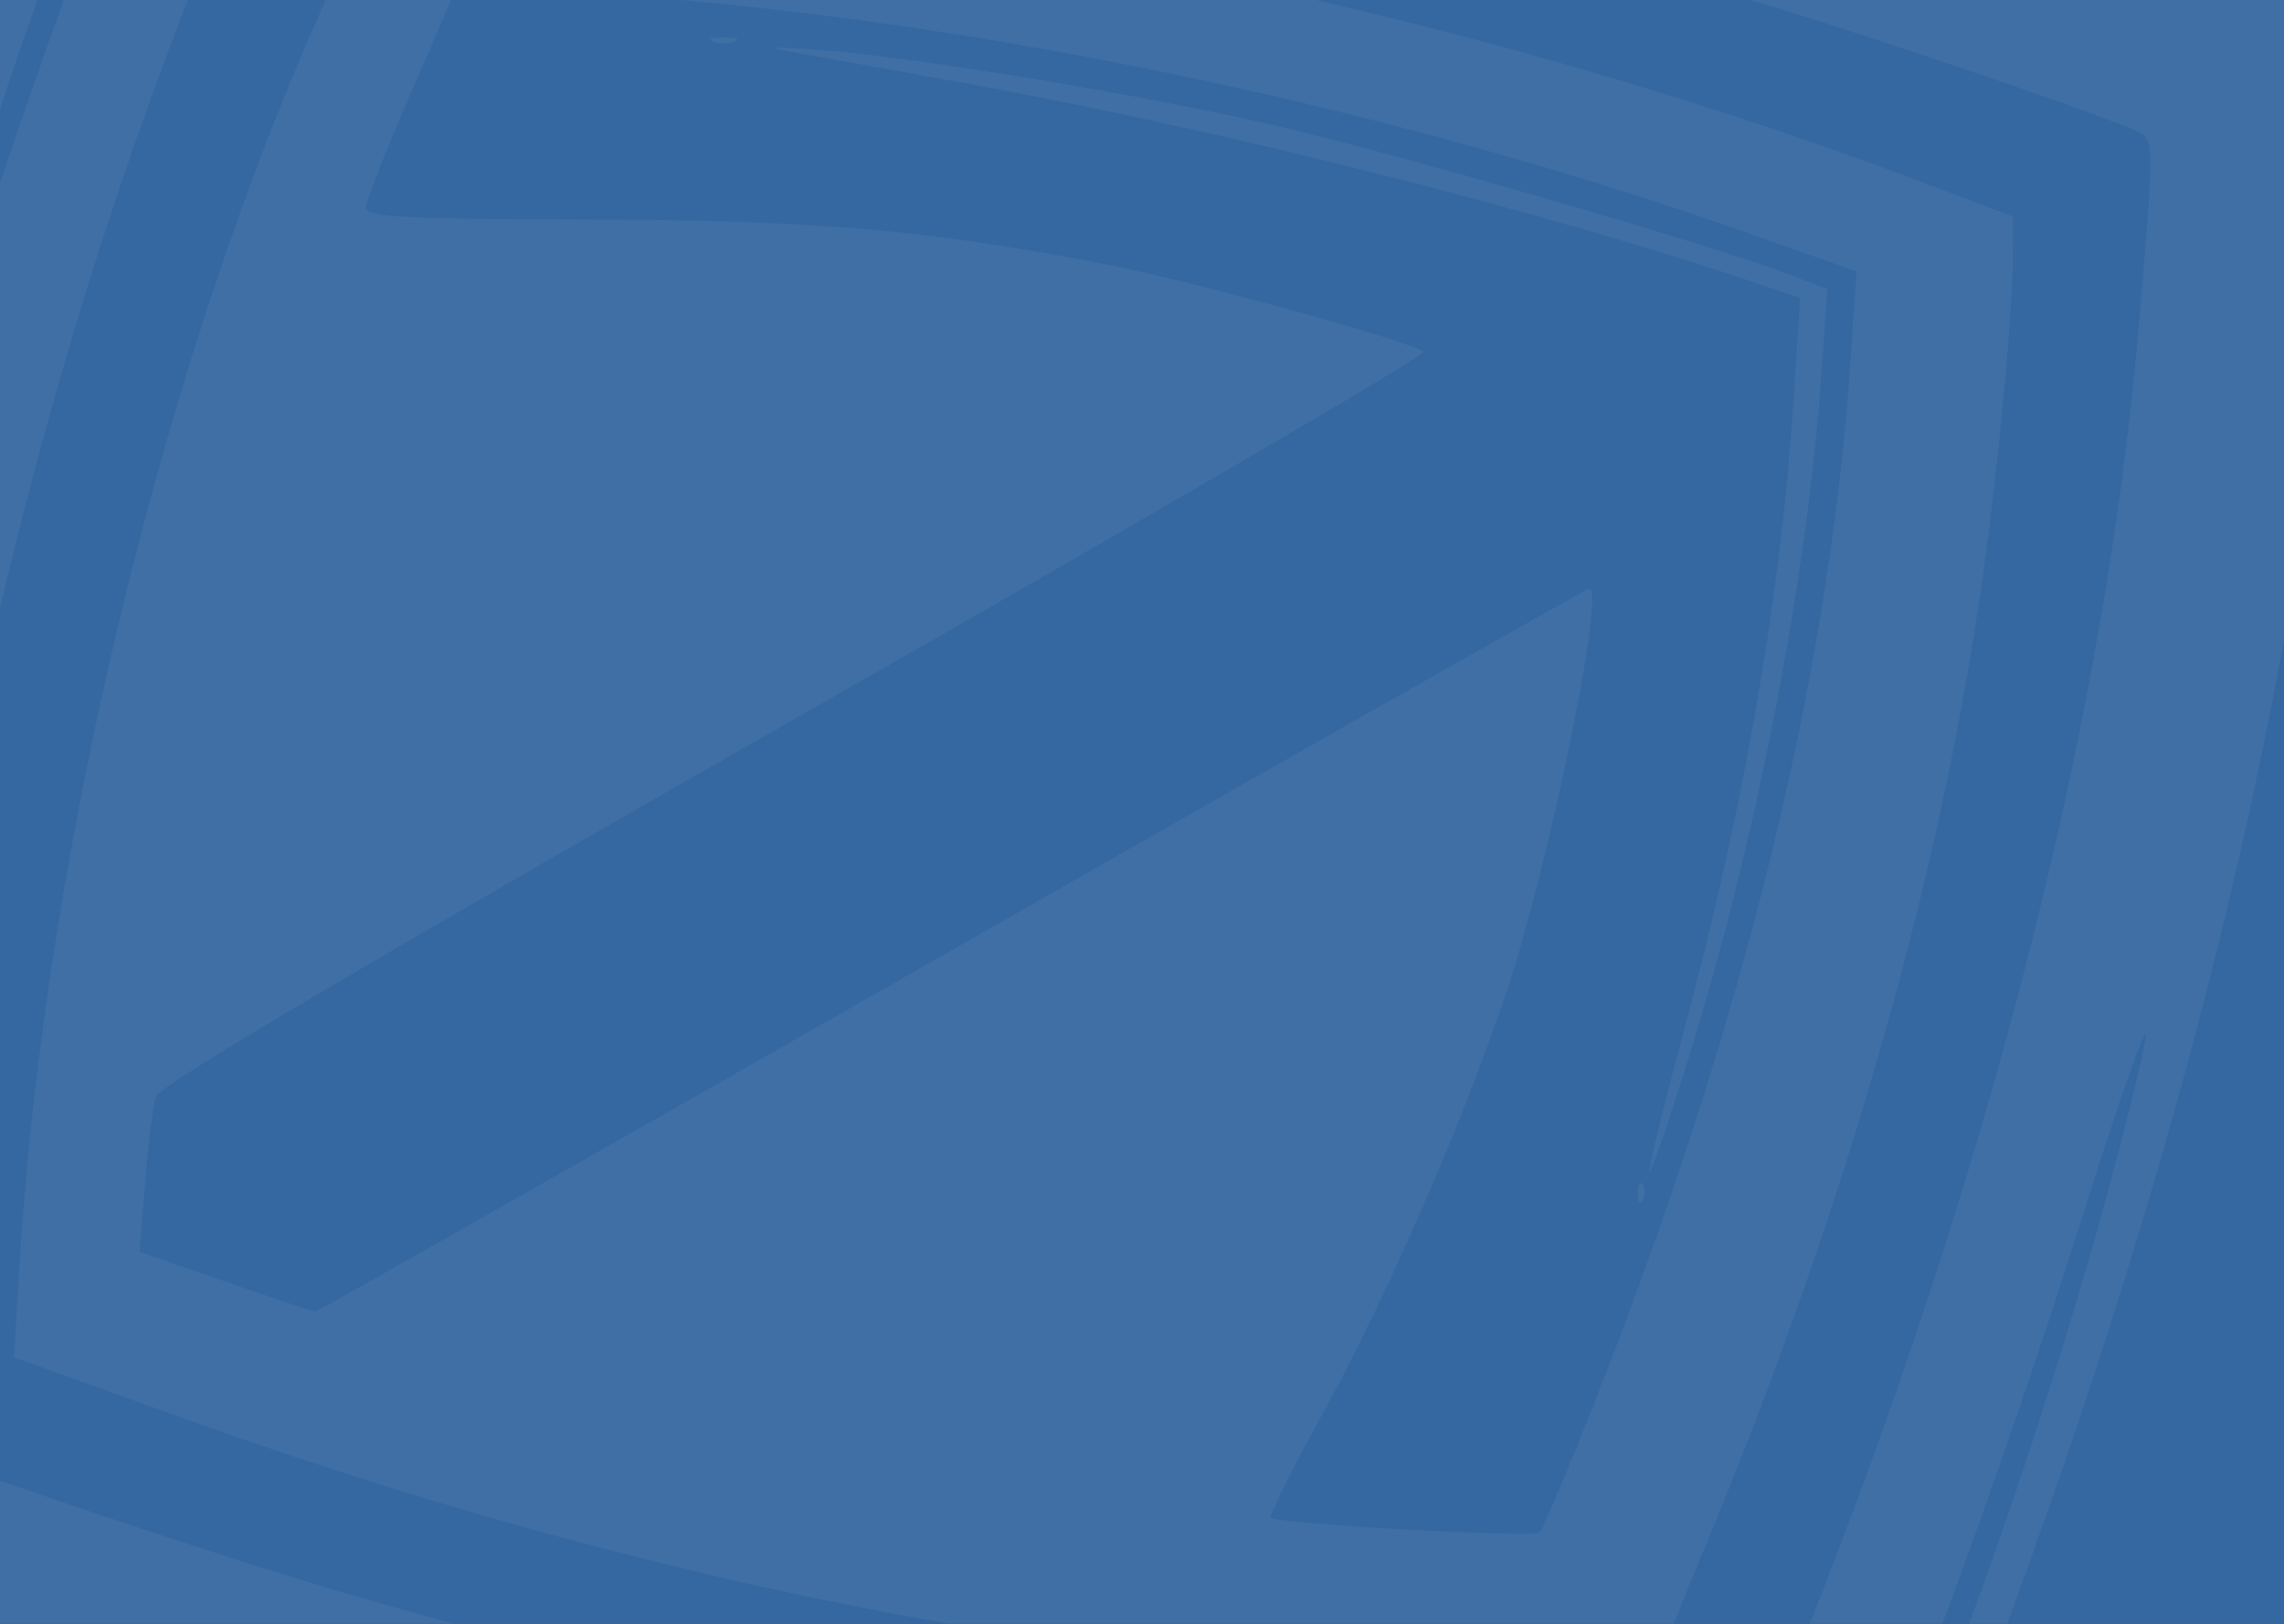 <svg width="1440" height="1024" viewBox="0 0 1440 1024" fill="none" xmlns="http://www.w3.org/2000/svg">
<rect x="0" y="0" width="1440" height="1024" fill="#333333" stroke="none"/>
<g clip-path="url(#clip0_118_787)">
<rect width="1440" height="1024" fill="#3568A0"/>
<path fill-rule="evenodd" clip-rule="evenodd" d="M101.799 -260.69C91.866 -243.835 50.021 -146.999 23.573 -79.646C-65.337 146.788 -127.405 383.453 -169.893 658.074C-183.54 746.283 -204 925.334 -204 956.58V978.67L-123.572 1007.7C282.979 1154.44 660.147 1230.77 1122.87 1259.94L1171.36 1263L1204.14 1182.19C1370.4 772.416 1458.78 418.704 1481.15 73.513L1485 14.065L1443.36 -1.668C1067.63 -143.639 579.319 -245.721 173.36 -267.166C111.976 -270.409 107.28 -269.983 101.799 -260.69ZM284.802 -238.374C404.026 -229.834 524.995 -213.978 656.715 -189.618C767.987 -169.044 911.989 -137.675 900.724 -136.466C898.342 -136.21 839.926 -146.236 770.911 -158.741C531.864 -202.072 378.837 -221.161 227.503 -226.53L136.939 -229.742L121.119 -197.748C78.676 -111.906 22.038 41.837 -43.952 250.299C-59.027 297.928 -72.11 333.431 -73.025 329.199C-75.773 316.469 -15.235 108.437 18.798 13.66C47.775 -67.038 91.454 -175.75 114.425 -224.373L123.506 -243.584H167.761C192.104 -243.584 244.769 -241.238 284.802 -238.374ZM363.226 -143.095C614.171 -120.738 867.119 -71.465 1113.88 3.127C1193.59 27.221 1342.63 78.492 1351.41 84.829C1357.86 89.502 1357.43 104.051 1347.56 214.93C1325.66 460.739 1252.3 745.663 1135.95 1036.73C1112.95 1094.28 1094.13 1142.13 1094.13 1143.06C1094.13 1150.42 898.681 1136.13 762.501 1118.82C593.384 1097.32 389.939 1054.8 220.996 1005.65C128.795 978.834 -67.612 911.999 -75.632 904.719C-79.961 900.789 -69.576 782.329 -56.708 688.813C-16.262 394.969 62.528 112.853 168.354 -117.086L186.765 -157.092L232.668 -153.864C257.908 -152.092 316.662 -147.245 363.226 -143.095ZM923.278 -132.906C921.404 -131.205 916.533 -131.02 912.464 -132.501C907.96 -134.135 909.297 -135.349 915.873 -135.595C921.821 -135.816 925.151 -134.607 923.278 -132.906ZM224.913 -41.157C114.374 182.47 28.698 521.012 12.217 799.296L8.859 855.983L109.848 892.362C382.156 990.448 636.177 1043.71 921.985 1062.64C1050.08 1071.13 1030.82 1080.96 1070.28 986.913C1160.17 772.667 1221.37 561.832 1249.02 371.183C1259.22 300.864 1268.95 199.576 1269.04 162.93L1269.09 136.547L1219.96 117.878C933.883 9.177 609.576 -59.062 313.993 -72.761L242.178 -76.086L224.913 -41.157ZM502.091 7.62C702.855 31.79 914.365 80.844 1099.87 146.265L1170.52 171.179L1166.37 231.477C1152.74 429.755 1097.57 652.003 1002.63 891.173C986.97 930.621 972.578 964.489 970.648 966.441C967.273 969.848 805.882 961.026 801.157 957.174C799.888 956.139 814.398 927.035 833.408 892.495C873.836 819.02 922.408 707.66 949.799 625.64C976.614 545.341 1012.39 371.183 1002.06 371.183C1000.48 371.183 819.608 473.772 600.117 599.159C380.626 724.546 200.045 827.135 198.826 827.135C197.601 827.135 172.158 818.641 142.278 808.262L87.949 789.383L91.533 745.504C93.508 721.37 96.562 697.009 98.328 691.374C100.434 684.632 238.216 603.206 501.437 453.152C721.385 327.765 899.64 223.685 897.552 221.866C890.226 215.473 752.066 177.301 699.046 167.024C584.686 144.856 515.439 138.837 370.297 138.453C256.785 138.15 230.619 136.782 230.608 131.147C230.596 127.33 243.634 94.143 259.578 57.401L288.561 -9.404L351.881 -6.125C386.705 -4.317 454.303 1.867 502.091 7.62ZM449.297 26.206C453.18 27.631 459.53 27.631 463.407 26.206C467.29 24.787 464.113 23.624 456.352 23.624C448.592 23.624 445.42 24.787 449.297 26.206ZM490.216 31.109C497.977 32.523 548.773 41.678 603.097 51.453C765.132 80.608 970.591 132.315 1104.64 177.68L1134.91 187.921L1131.12 247.533C1123 375.563 1099.92 508.343 1060.27 655.323C1048.13 700.298 1039.02 737.84 1040.02 738.747C1041.02 739.654 1052.44 706.313 1065.4 664.652C1107.4 529.639 1139.13 365.983 1148.29 237.077L1152.18 182.378L1130.21 173.884C1078.75 153.991 870.41 93.81 794.723 76.976C705.469 57.129 571.107 35.284 512.792 31.14C492.615 29.705 482.456 29.69 490.216 31.109ZM1328.51 753.107C1285.06 912.49 1216.82 1102.77 1165.42 1207.89L1150.83 1237.71L1106.96 1234.88C1082.83 1233.34 1038.96 1230.76 1009.47 1229.15C842.856 1220.06 589.93 1180.76 402.734 1134.88C344.335 1120.57 362.588 1122.3 455.607 1139.9C700.558 1186.24 892.038 1210.81 1040.99 1215.01L1143.06 1217.9L1172.85 1152.12C1209.41 1071.41 1266.72 913.607 1314.69 761.555C1334.52 698.721 1351.59 649.631 1352.64 652.475C1353.68 655.318 1342.83 700.601 1328.51 753.107ZM1032.49 753.276C1032.76 759.244 1034.1 760.459 1035.9 756.376C1037.53 752.677 1037.33 748.255 1035.45 746.555C1033.58 744.854 1032.25 747.876 1032.49 753.276Z" fill="white" fill-opacity="0.05"/>
</g>
<defs>
<clipPath id="clip0_118_787">
<rect width="1440" height="1024" fill="white"/>
</clipPath>
</defs>
</svg>
